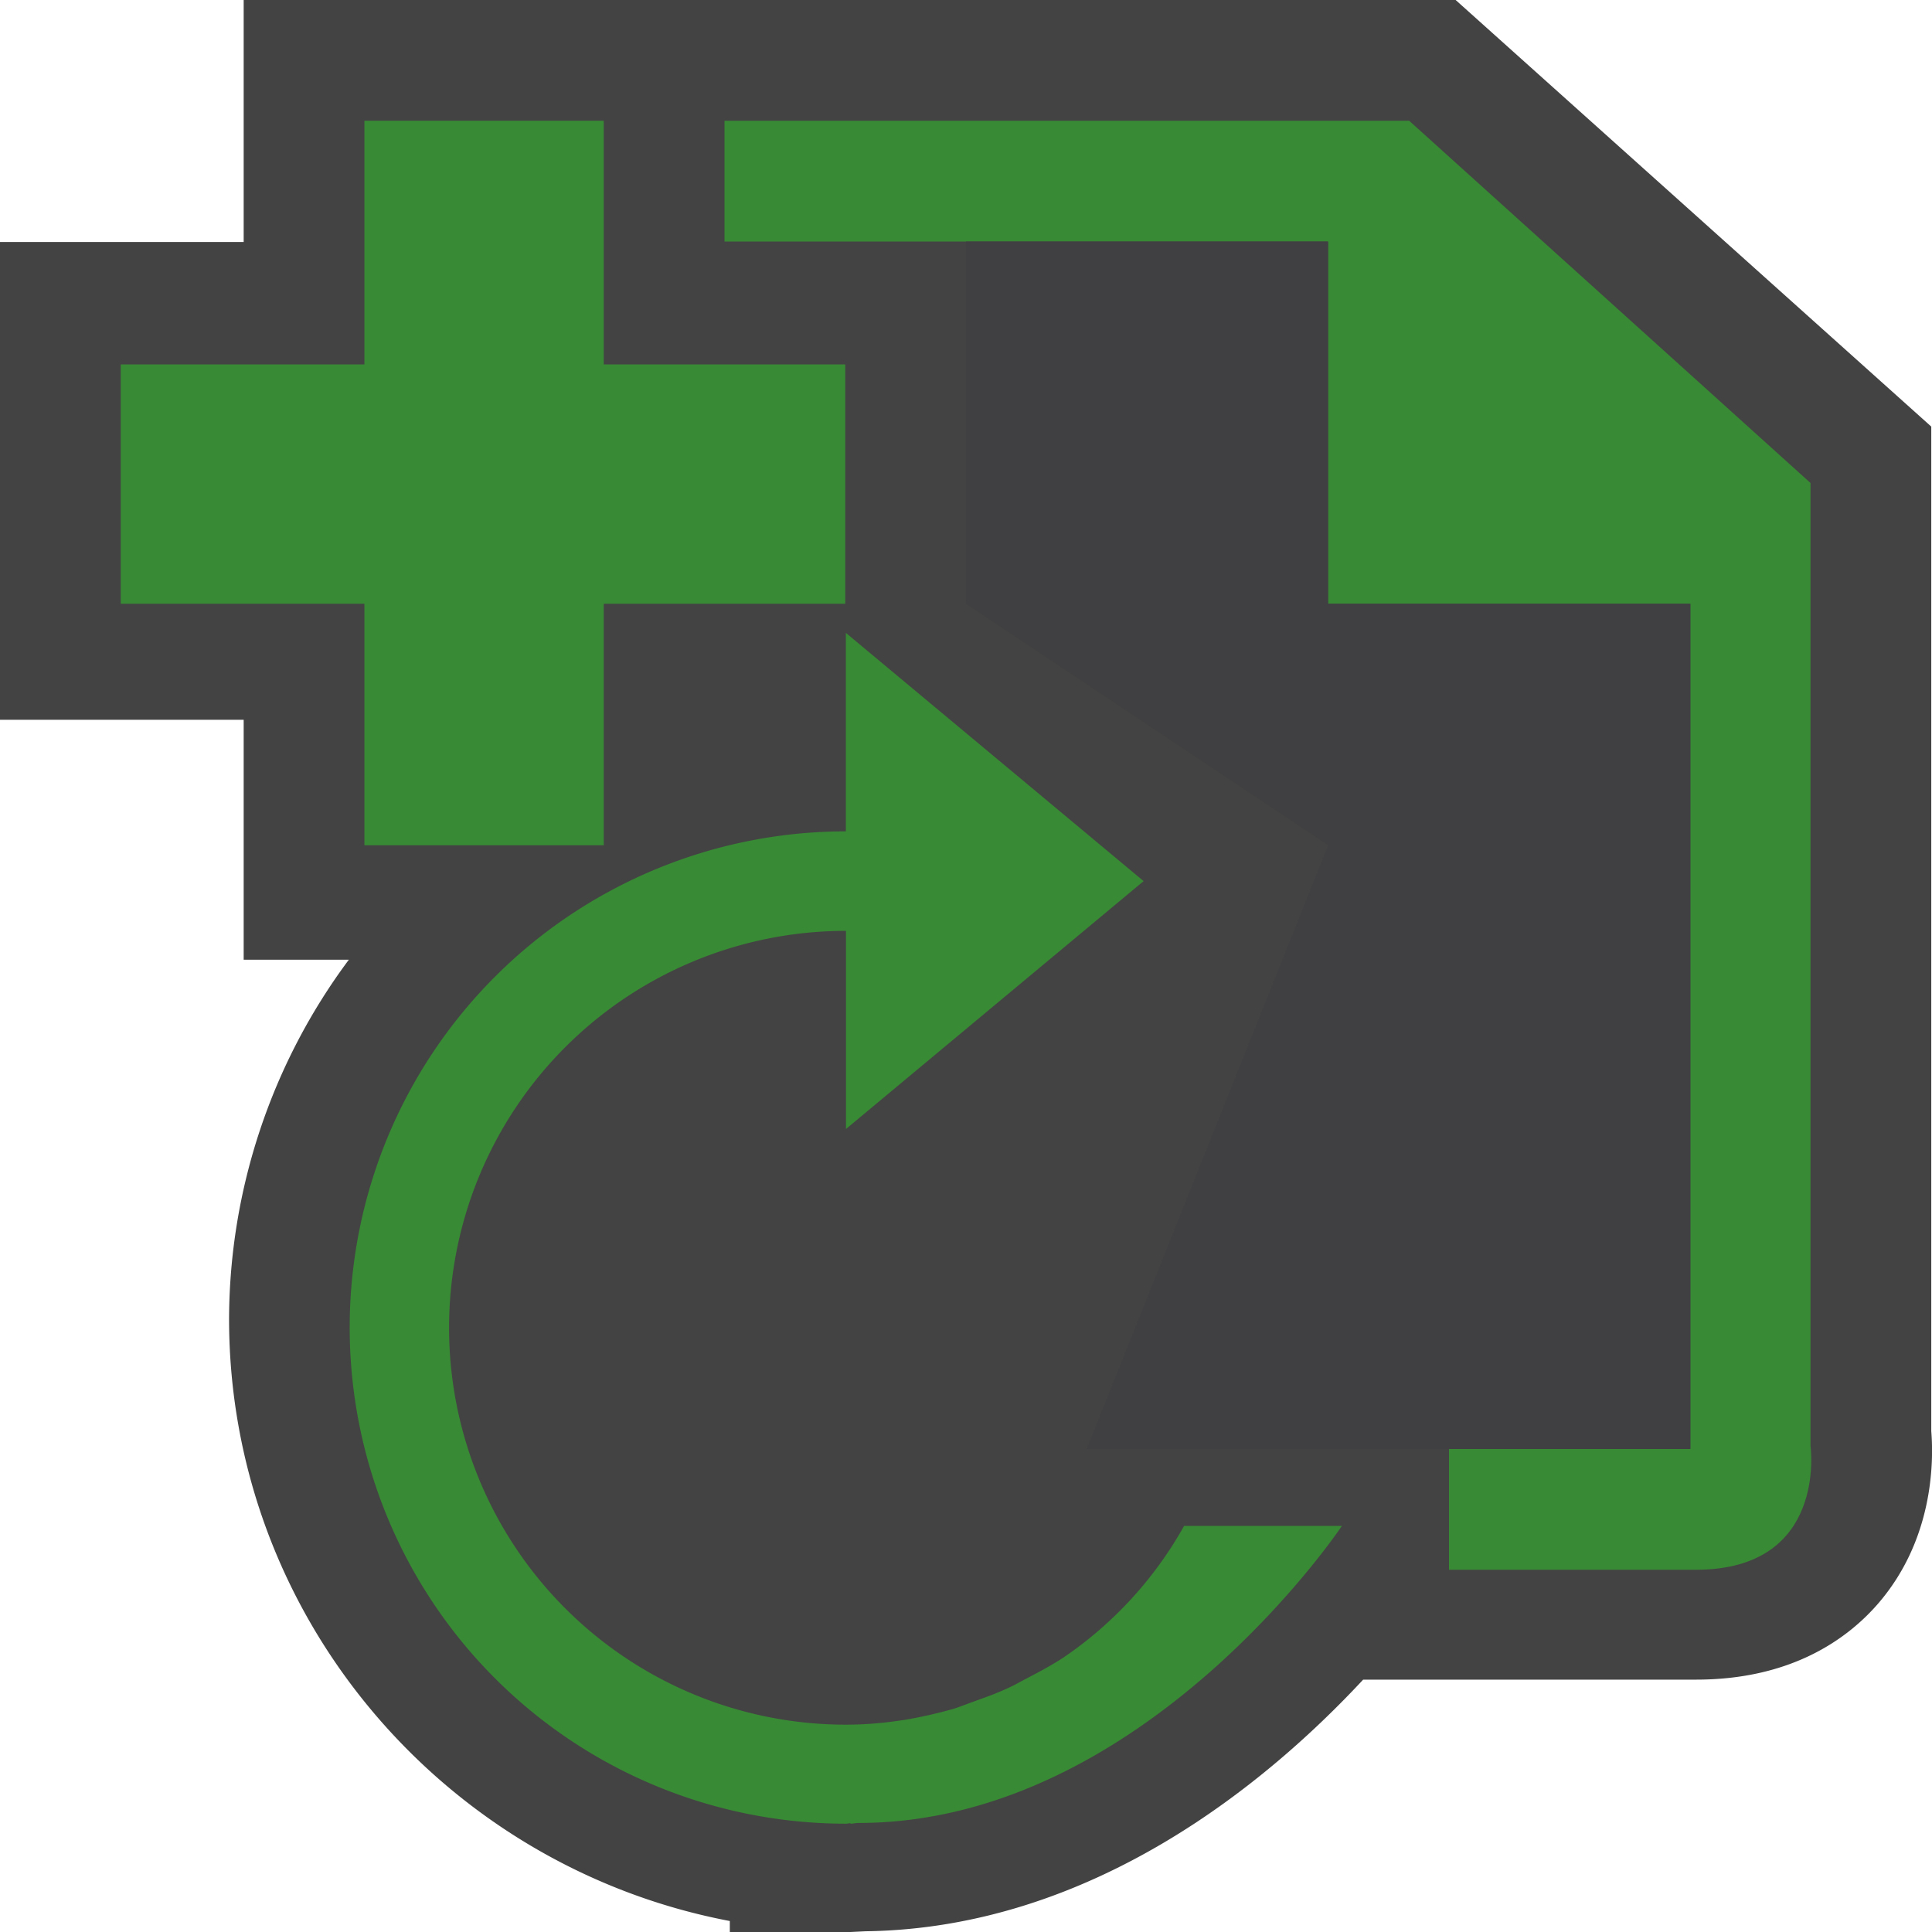 <svg xmlns="http://www.w3.org/2000/svg" viewBox="0 0 16 16"><style>.st0{opacity:0}.st0,.st1{fill:#434343}.st2{fill:#388a34}.st3{fill:#403F41}</style><g id="outline"><path class="st0" d="M0 0h16v16H0z"/><path class="st1" d="M15.994 11.852V3.533L12.055 0H2.018v2.004H0v3.957h2.018v1.987h.871a5.006 5.006 0 0 0-.992 2.973c0 2.473 1.788 4.54 4.147 4.988V16h1l.124-.006c1.88-.025 3.333-1.237 4.121-2.084h2.757c.79 0 1.252-.338 1.501-.622.464-.531.468-1.178.447-1.436z"/></g><g id="icon_x5F_bg"><path class="st2" d="M11.113 12.637H9.806a3.209 3.209 0 0 1-1.002 1.092c-.101.066-.206.121-.311.176-.058.031-.115.063-.175.088-.085.039-.171.068-.258.1-.051.018-.103.039-.157.057a3.819 3.819 0 0 1-.428.096H7.47a3.013 3.013 0 0 1-.464.037 3.287 3.287 0 0 1 0-6.574V9.35l2.465-2.053-2.466-2.056v1.644a4.108 4.108 0 1 0 0 8.218c.013 0 .026-.004.038-.004v.004c.022 0 .043-.006.066-.006 2.362.001 4.004-2.46 4.004-2.46z"/><path id="Foreground_2_" class="st2" d="M7 3.018H5V1H3.018v2.018H1V5h2.018v2H5V5h2z"/><path class="st2" d="M14.994 11.977V4L11.67 1H6v1h4.995v3h3v7H12v1h2.045c1.092 0 .949-1.023.949-1.023z"/></g><path class="st3" d="M8 2v3l3 2-2 5h5V5h-3V2z" id="icon_x5F_fg"/></svg>